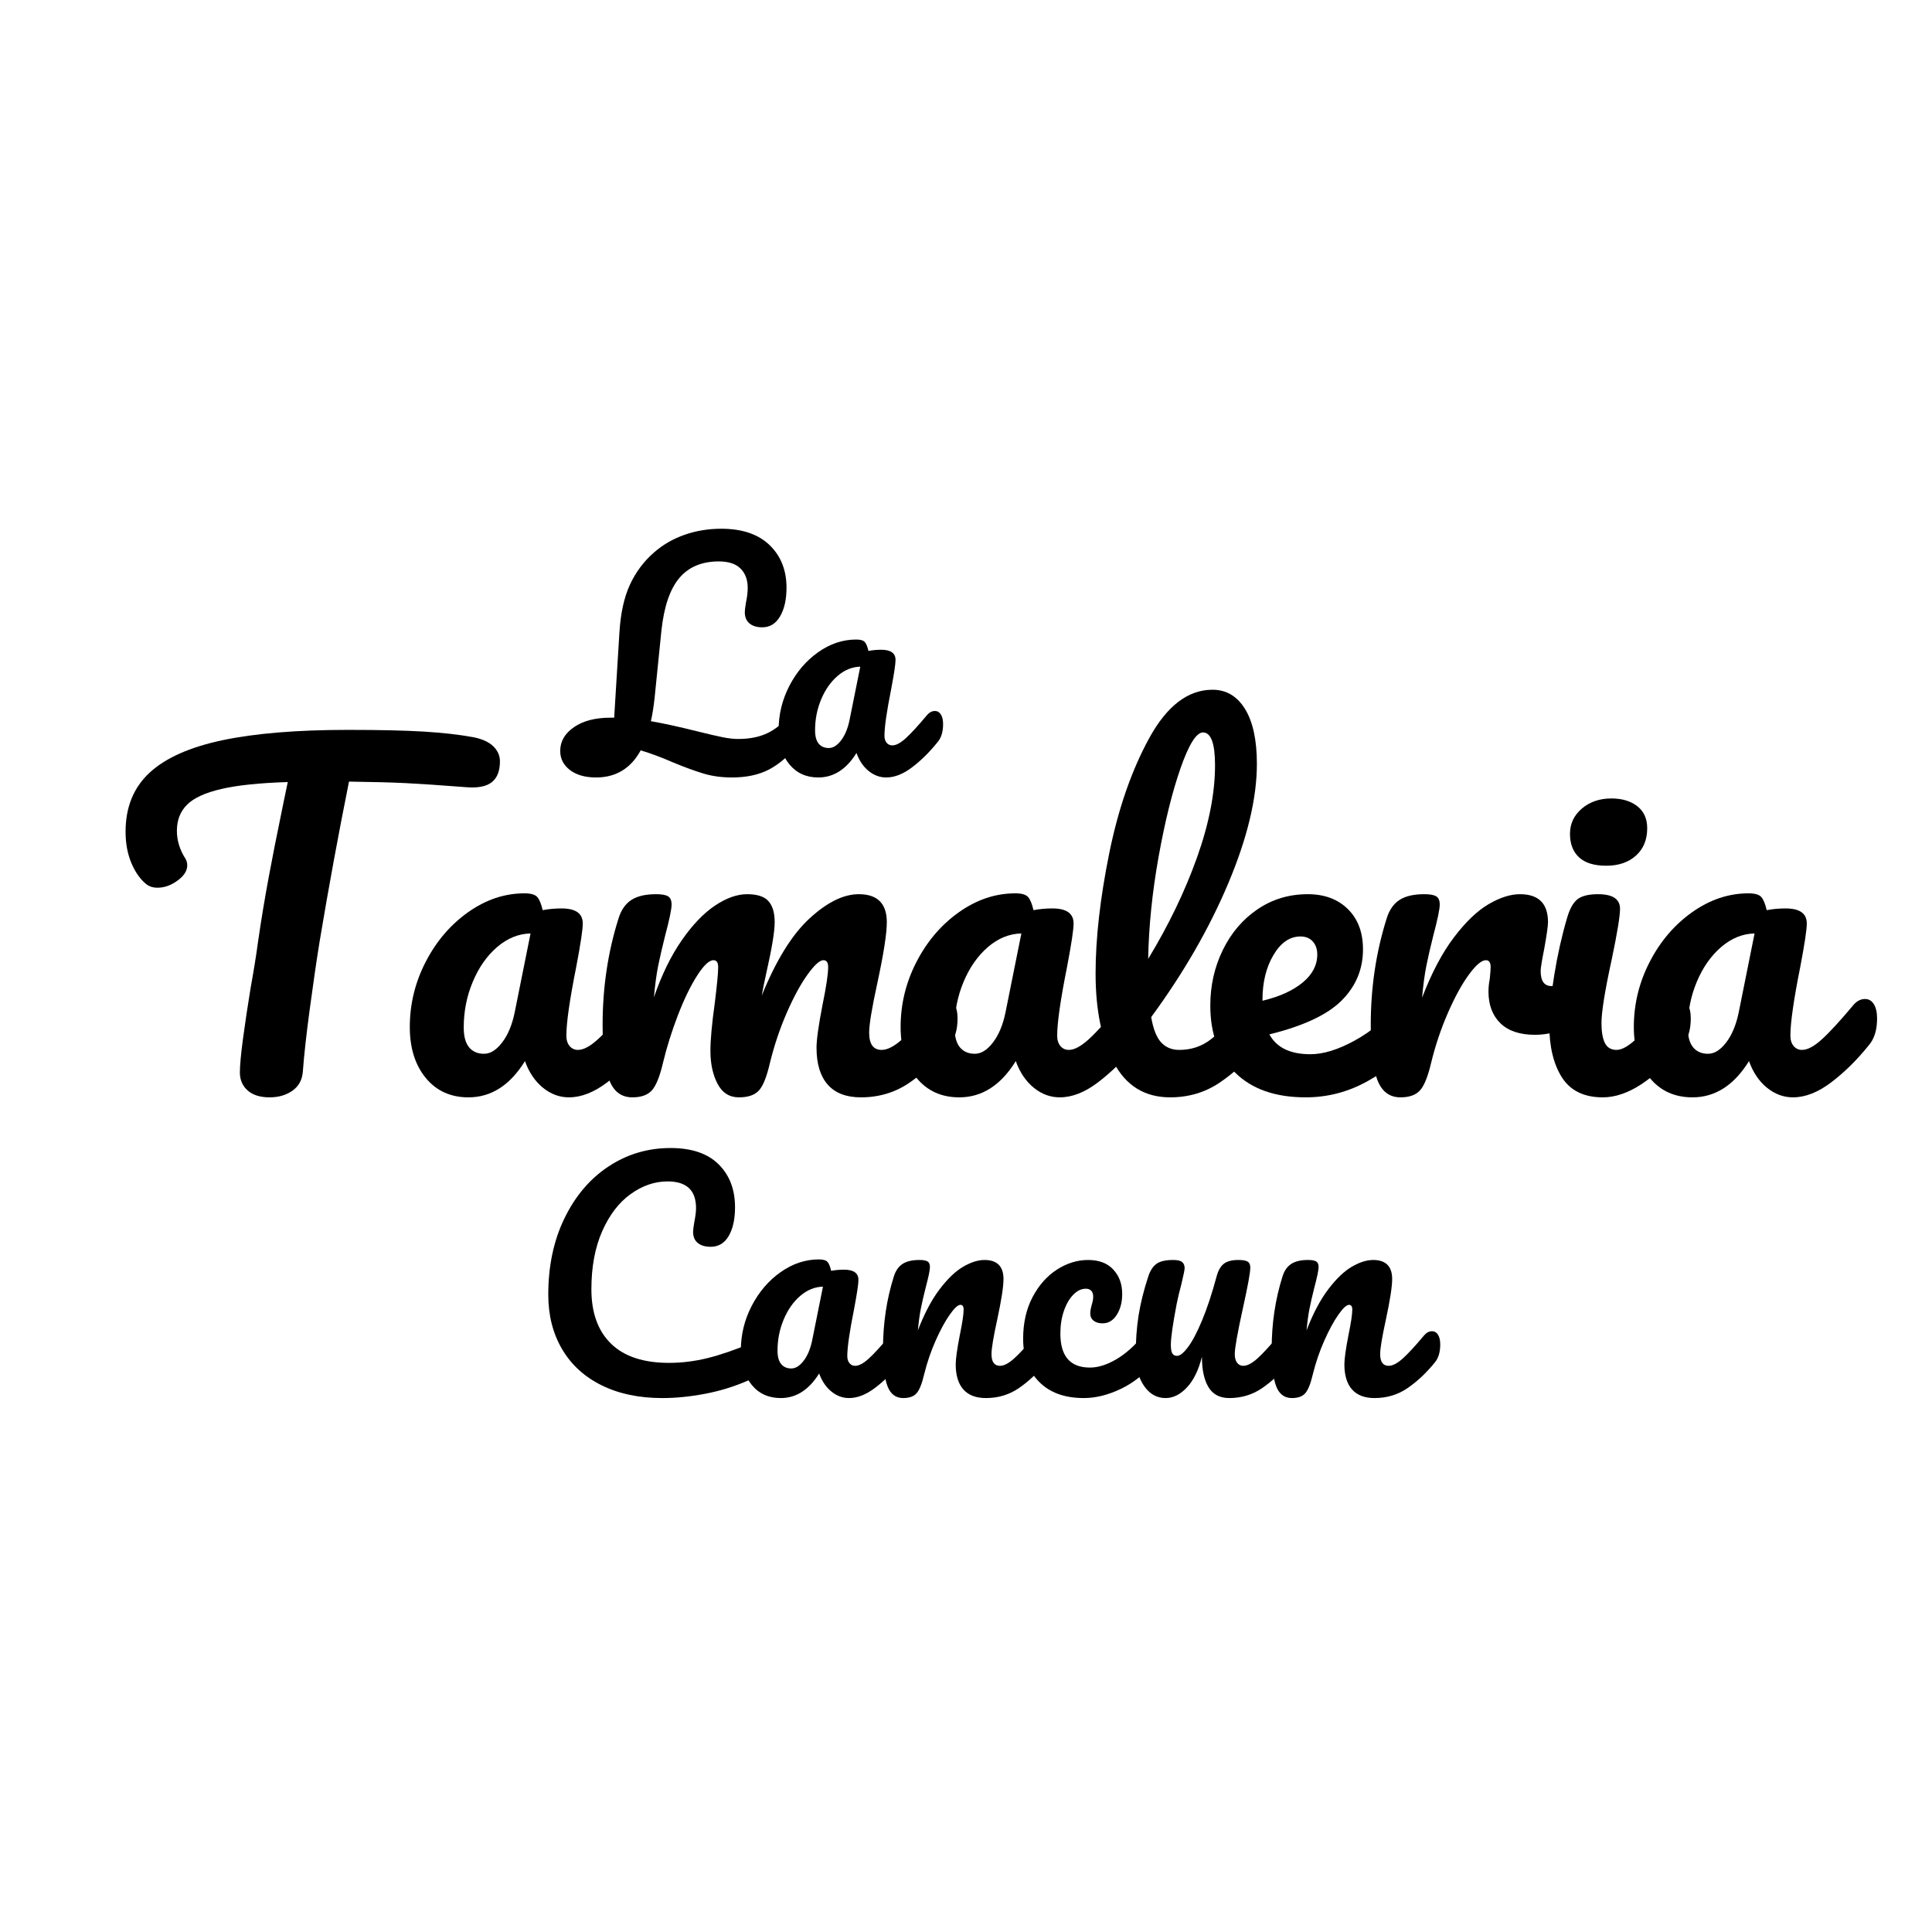 <svg xmlns="http://www.w3.org/2000/svg" xmlns:xlink="http://www.w3.org/1999/xlink" width="1080" zoomAndPan="magnify" viewBox="0 0 810 810" height="1080" preserveAspectRatio="xMidYMid meet" version="1.0"><defs><g/></defs><g fill="#000000" fill-opacity="1"><g transform="translate(239.888, 325.348)"><g><path d="M 94.625 -27.266 C 95.676 -27.266 96.508 -26.773 97.125 -25.797 C 97.738 -24.816 98.047 -23.473 98.047 -21.766 C 98.047 -18.586 97.27 -16.062 95.719 -14.188 C 91.156 -8.719 86.734 -4.883 82.453 -2.688 C 78.18 -0.488 73.031 0.609 67 0.609 C 62.758 0.609 58.844 0.082 55.25 -0.969 C 51.664 -2.031 47.305 -3.625 42.172 -5.75 C 37.523 -7.781 33.047 -9.453 28.734 -10.766 C 24.578 -3.18 18.344 0.609 10.031 0.609 C 5.457 0.609 1.805 -0.426 -0.922 -2.5 C -3.648 -4.582 -5.016 -7.254 -5.016 -10.516 C -5.016 -14.504 -3.098 -17.82 0.734 -20.469 C 4.566 -23.125 9.66 -24.453 16.016 -24.453 L 17.609 -24.453 L 19.797 -60.031 C 20.285 -68.176 21.754 -74.895 24.203 -80.188 C 26.648 -85.488 30.035 -90.016 34.359 -93.766 C 38.098 -97.023 42.375 -99.488 47.188 -101.156 C 52 -102.832 57.094 -103.672 62.469 -103.672 C 71.27 -103.672 78.035 -101.383 82.766 -96.812 C 87.492 -92.25 89.859 -86.301 89.859 -78.969 C 89.859 -74 88.957 -69.984 87.156 -66.922 C 85.363 -63.867 82.879 -62.344 79.703 -62.344 C 77.422 -62.344 75.629 -62.891 74.328 -63.984 C 73.023 -65.086 72.375 -66.66 72.375 -68.703 C 72.375 -69.441 72.535 -70.785 72.859 -72.734 C 73.348 -75.016 73.594 -77.051 73.594 -78.844 C 73.594 -82.27 72.594 -84.977 70.594 -86.969 C 68.602 -88.969 65.566 -89.969 61.484 -89.969 C 54.316 -89.969 48.773 -87.625 44.859 -82.938 C 40.953 -78.258 38.469 -70.906 37.406 -60.875 L 34.594 -33.125 C 34.188 -29.219 33.656 -25.836 33 -22.984 C 38.219 -22.086 44.738 -20.66 52.562 -18.703 C 57.125 -17.566 60.629 -16.754 63.078 -16.266 C 65.523 -15.773 67.688 -15.531 69.562 -15.531 C 74.289 -15.531 78.344 -16.32 81.719 -17.906 C 85.102 -19.5 88.305 -22.047 91.328 -25.547 C 92.297 -26.691 93.395 -27.266 94.625 -27.266 Z M 94.625 -27.266 "/></g></g></g><g fill="#000000" fill-opacity="1"><g transform="translate(322.161, 325.348)"><g><path d="M 20.906 0.609 C 15.852 0.609 11.816 -1.223 8.797 -4.891 C 5.785 -8.555 4.281 -13.363 4.281 -19.312 C 4.281 -25.832 5.785 -32.004 8.797 -37.828 C 11.816 -43.66 15.832 -48.348 20.844 -51.891 C 25.852 -55.441 31.172 -57.219 36.797 -57.219 C 38.586 -57.219 39.789 -56.867 40.406 -56.172 C 41.02 -55.484 41.531 -54.238 41.938 -52.438 C 43.645 -52.77 45.438 -52.938 47.312 -52.938 C 51.301 -52.938 53.297 -51.508 53.297 -48.656 C 53.297 -46.945 52.688 -42.875 51.469 -36.438 C 49.594 -27.062 48.656 -20.539 48.656 -16.875 C 48.656 -15.645 48.957 -14.664 49.562 -13.938 C 50.176 -13.207 50.973 -12.844 51.953 -12.844 C 53.504 -12.844 55.379 -13.836 57.578 -15.828 C 59.773 -17.828 62.75 -21.066 66.5 -25.547 C 67.477 -26.691 68.582 -27.266 69.812 -27.266 C 70.863 -27.266 71.695 -26.773 72.312 -25.797 C 72.926 -24.816 73.234 -23.473 73.234 -21.766 C 73.234 -18.504 72.457 -15.977 70.906 -14.188 C 67.562 -10.031 64.016 -6.523 60.266 -3.672 C 56.516 -0.816 52.891 0.609 49.391 0.609 C 46.703 0.609 44.234 -0.305 41.984 -2.141 C 39.742 -3.973 38.055 -6.477 36.922 -9.656 C 32.68 -2.812 27.344 0.609 20.906 0.609 Z M 25.312 -11.734 C 27.102 -11.734 28.812 -12.789 30.438 -14.906 C 32.07 -17.031 33.254 -19.844 33.984 -23.344 L 38.516 -45.844 C 35.086 -45.758 31.926 -44.473 29.031 -41.984 C 26.133 -39.504 23.832 -36.227 22.125 -32.156 C 20.414 -28.082 19.562 -23.758 19.562 -19.188 C 19.562 -16.664 20.066 -14.789 21.078 -13.562 C 22.098 -12.344 23.508 -11.734 25.312 -11.734 Z M 25.312 -11.734 "/></g></g></g><g fill="#000000" fill-opacity="1"><g transform="translate(46.319, 459.161)"><g><path d="M 152.078 -150.094 C 155.816 -149.363 158.617 -148.094 160.484 -146.281 C 162.348 -144.477 163.281 -142.375 163.281 -139.969 C 163.281 -135.988 162.164 -133.094 159.938 -131.281 C 157.707 -129.469 154.18 -128.742 149.359 -129.109 C 138.516 -129.953 130.047 -130.523 123.953 -130.828 C 117.867 -131.129 109.883 -131.344 100 -131.469 C 95.539 -109.281 91.441 -86.977 87.703 -64.562 C 86.379 -56.363 84.992 -46.867 83.547 -36.078 C 82.098 -25.285 81.133 -16.578 80.656 -9.953 C 80.406 -6.453 78.953 -3.766 76.297 -1.891 C 73.648 -0.023 70.457 0.906 66.719 0.906 C 62.75 0.906 59.676 -0.055 57.5 -1.984 C 55.332 -3.91 54.25 -6.441 54.25 -9.578 C 54.25 -12.473 54.695 -17.266 55.594 -23.953 C 56.5 -30.648 57.555 -37.676 58.766 -45.031 C 60.098 -52.383 61.125 -58.77 61.844 -64.188 C 63.164 -73.352 64.672 -82.457 66.359 -91.5 C 68.047 -100.539 69.734 -109.098 71.422 -117.172 C 71.785 -118.984 72.207 -121.062 72.688 -123.406 C 73.176 -125.758 73.723 -128.383 74.328 -131.281 C 62.504 -130.914 53.219 -129.945 46.469 -128.375 C 39.719 -126.812 34.926 -124.613 32.094 -121.781 C 29.258 -118.945 27.844 -115.301 27.844 -110.844 C 27.844 -106.75 29.051 -102.832 31.469 -99.094 C 31.945 -98.25 32.188 -97.344 32.188 -96.375 C 32.188 -94.094 30.828 -91.957 28.109 -89.969 C 25.398 -87.977 22.598 -86.984 19.703 -86.984 C 17.66 -86.984 15.973 -87.582 14.641 -88.781 C 12.234 -90.832 10.242 -93.754 8.672 -97.547 C 7.109 -101.348 6.328 -105.66 6.328 -110.484 C 6.328 -120.734 9.672 -128.961 16.359 -135.172 C 23.055 -141.379 33.242 -145.926 46.922 -148.812 C 60.609 -151.707 78.18 -153.156 99.641 -153.156 C 112.898 -153.156 123.477 -152.914 131.375 -152.438 C 139.27 -151.957 146.172 -151.176 152.078 -150.094 Z M 152.078 -150.094 "/></g></g></g><g fill="#000000" fill-opacity="1"><g transform="translate(165.483, 459.161)"><g><path d="M 30.922 0.906 C 23.441 0.906 17.473 -1.805 13.016 -7.234 C 8.555 -12.66 6.328 -19.773 6.328 -28.578 C 6.328 -38.211 8.555 -47.336 13.016 -55.953 C 17.473 -64.578 23.41 -71.508 30.828 -76.75 C 38.242 -82 46.109 -84.625 54.422 -84.625 C 57.078 -84.625 58.859 -84.109 59.766 -83.078 C 60.672 -82.055 61.426 -80.223 62.031 -77.578 C 64.562 -78.055 67.211 -78.297 69.984 -78.297 C 75.891 -78.297 78.844 -76.188 78.844 -71.969 C 78.844 -69.438 77.938 -63.41 76.125 -53.891 C 73.352 -40.023 71.969 -30.379 71.969 -24.953 C 71.969 -23.141 72.422 -21.691 73.328 -20.609 C 74.234 -19.523 75.41 -18.984 76.859 -18.984 C 79.141 -18.984 81.906 -20.457 85.156 -23.406 C 88.414 -26.363 92.82 -31.16 98.375 -37.797 C 99.82 -39.484 101.445 -40.328 103.25 -40.328 C 104.82 -40.328 106.055 -39.602 106.953 -38.156 C 107.859 -36.707 108.312 -34.719 108.312 -32.188 C 108.312 -27.363 107.164 -23.625 104.875 -20.969 C 99.938 -14.82 94.691 -9.641 89.141 -5.422 C 83.598 -1.203 78.234 0.906 73.047 0.906 C 69.078 0.906 65.43 -0.445 62.109 -3.156 C 58.797 -5.875 56.297 -9.582 54.609 -14.281 C 48.336 -4.156 40.441 0.906 30.922 0.906 Z M 37.438 -17.359 C 40.082 -17.359 42.609 -18.926 45.016 -22.062 C 47.43 -25.195 49.18 -29.352 50.266 -34.531 L 56.953 -67.812 C 51.891 -67.688 47.219 -65.785 42.938 -62.109 C 38.664 -58.43 35.266 -53.578 32.734 -47.547 C 30.203 -41.523 28.938 -35.141 28.938 -28.391 C 28.938 -24.648 29.688 -21.875 31.188 -20.062 C 32.695 -18.258 34.781 -17.359 37.438 -17.359 Z M 37.438 -17.359 "/></g></g></g><g fill="#000000" fill-opacity="1"><g transform="translate(243.599, 459.161)"><g><path d="M 21.516 0.906 C 16.93 0.906 13.707 -1.504 11.844 -6.328 C 9.977 -11.148 9.047 -18.863 9.047 -29.469 C 9.047 -45.145 11.273 -60.035 15.734 -74.141 C 16.816 -77.641 18.594 -80.203 21.062 -81.828 C 23.539 -83.453 27.008 -84.266 31.469 -84.266 C 33.875 -84.266 35.555 -83.961 36.516 -83.359 C 37.484 -82.754 37.969 -81.609 37.969 -79.922 C 37.969 -77.992 37.066 -73.656 35.266 -66.906 C 34.055 -62.082 33.086 -57.891 32.359 -54.328 C 31.641 -50.773 31.039 -46.348 30.562 -41.047 C 33.812 -50.453 37.695 -58.41 42.219 -64.922 C 46.738 -71.43 51.379 -76.281 56.141 -79.469 C 60.91 -82.664 65.406 -84.266 69.625 -84.266 C 73.844 -84.266 76.82 -83.301 78.562 -81.375 C 80.312 -79.445 81.188 -76.492 81.188 -72.516 C 81.188 -68.648 80.039 -61.656 77.75 -51.531 C 76.789 -47.195 76.129 -43.941 75.766 -41.766 C 81.797 -56.598 88.488 -67.391 95.844 -74.141 C 103.195 -80.891 110.066 -84.266 116.453 -84.266 C 124.285 -84.266 128.203 -80.348 128.203 -72.516 C 128.203 -67.805 126.879 -59.305 124.234 -47.016 C 121.941 -36.523 120.797 -29.594 120.797 -26.219 C 120.797 -21.395 122.539 -18.984 126.031 -18.984 C 128.445 -18.984 131.312 -20.457 134.625 -23.406 C 137.938 -26.363 142.367 -31.16 147.922 -37.797 C 149.367 -39.484 150.992 -40.328 152.797 -40.328 C 154.367 -40.328 155.602 -39.602 156.5 -38.156 C 157.406 -36.707 157.859 -34.719 157.859 -32.188 C 157.859 -27.363 156.711 -23.625 154.422 -20.969 C 149.242 -14.582 143.672 -9.336 137.703 -5.234 C 131.734 -1.141 124.953 0.906 117.359 0.906 C 111.211 0.906 106.57 -0.867 103.438 -4.422 C 100.301 -7.984 98.734 -13.141 98.734 -19.891 C 98.734 -23.266 99.578 -29.289 101.266 -37.969 C 102.828 -45.562 103.609 -50.805 103.609 -53.703 C 103.609 -55.629 102.945 -56.594 101.625 -56.594 C 100.062 -56.594 97.832 -54.57 94.938 -50.531 C 92.039 -46.5 89.145 -41.164 86.25 -34.531 C 83.363 -27.906 81.016 -20.914 79.203 -13.562 C 77.879 -7.77 76.344 -3.91 74.594 -1.984 C 72.844 -0.055 70.039 0.906 66.188 0.906 C 62.207 0.906 59.223 -0.988 57.234 -4.781 C 55.242 -8.582 54.25 -13.195 54.25 -18.625 C 54.25 -23.207 54.852 -29.836 56.062 -38.516 C 57.02 -46.234 57.5 -51.297 57.5 -53.703 C 57.5 -55.629 56.836 -56.594 55.516 -56.594 C 53.703 -56.594 51.41 -54.422 48.641 -50.078 C 45.867 -45.742 43.188 -40.203 40.594 -33.453 C 38 -26.703 35.922 -20.07 34.359 -13.562 C 33.035 -7.895 31.5 -4.066 29.75 -2.078 C 28 -0.086 25.254 0.906 21.516 0.906 Z M 21.516 0.906 "/></g></g></g><g fill="#000000" fill-opacity="1"><g transform="translate(371.261, 459.161)"><g><path d="M 30.922 0.906 C 23.441 0.906 17.473 -1.805 13.016 -7.234 C 8.555 -12.66 6.328 -19.773 6.328 -28.578 C 6.328 -38.211 8.555 -47.336 13.016 -55.953 C 17.473 -64.578 23.41 -71.508 30.828 -76.75 C 38.242 -82 46.109 -84.625 54.422 -84.625 C 57.078 -84.625 58.859 -84.109 59.766 -83.078 C 60.672 -82.055 61.426 -80.223 62.031 -77.578 C 64.562 -78.055 67.211 -78.297 69.984 -78.297 C 75.891 -78.297 78.844 -76.188 78.844 -71.969 C 78.844 -69.438 77.938 -63.41 76.125 -53.891 C 73.352 -40.023 71.969 -30.379 71.969 -24.953 C 71.969 -23.141 72.422 -21.691 73.328 -20.609 C 74.234 -19.523 75.41 -18.984 76.859 -18.984 C 79.141 -18.984 81.906 -20.457 85.156 -23.406 C 88.414 -26.363 92.82 -31.16 98.375 -37.797 C 99.82 -39.484 101.445 -40.328 103.25 -40.328 C 104.82 -40.328 106.055 -39.602 106.953 -38.156 C 107.859 -36.707 108.312 -34.719 108.312 -32.188 C 108.312 -27.363 107.164 -23.625 104.875 -20.969 C 99.938 -14.82 94.691 -9.641 89.141 -5.422 C 83.598 -1.203 78.234 0.906 73.047 0.906 C 69.078 0.906 65.43 -0.445 62.109 -3.156 C 58.797 -5.875 56.297 -9.582 54.609 -14.281 C 48.336 -4.156 40.441 0.906 30.922 0.906 Z M 37.438 -17.359 C 40.082 -17.359 42.609 -18.926 45.016 -22.062 C 47.43 -25.195 49.18 -29.352 50.266 -34.531 L 56.953 -67.812 C 51.891 -67.688 47.219 -65.785 42.938 -62.109 C 38.664 -58.43 35.266 -53.578 32.734 -47.547 C 30.203 -41.523 28.938 -35.141 28.938 -28.391 C 28.938 -24.648 29.688 -21.875 31.188 -20.062 C 32.695 -18.258 34.781 -17.359 37.438 -17.359 Z M 37.438 -17.359 "/></g></g></g><g fill="#000000" fill-opacity="1"><g transform="translate(449.377, 459.161)"><g><path d="M 77.219 -40.328 C 78.781 -40.328 80.016 -39.602 80.922 -38.156 C 81.828 -36.707 82.281 -34.719 82.281 -32.188 C 82.281 -27.363 81.133 -23.625 78.844 -20.969 C 73.656 -14.582 68.016 -9.336 61.922 -5.234 C 55.836 -1.141 48.941 0.906 41.234 0.906 C 30.617 0.906 22.75 -3.914 17.625 -13.562 C 12.508 -23.207 9.953 -35.688 9.953 -51 C 9.953 -65.695 11.848 -82.445 15.641 -101.25 C 19.441 -120.062 25.047 -136.219 32.453 -149.719 C 39.867 -163.227 48.703 -169.984 58.953 -169.984 C 64.734 -169.984 69.281 -167.301 72.594 -161.938 C 75.914 -156.57 77.578 -148.883 77.578 -138.875 C 77.578 -124.531 73.598 -107.895 65.641 -88.969 C 57.68 -70.039 46.891 -51.297 33.266 -32.734 C 34.109 -27.785 35.492 -24.254 37.422 -22.141 C 39.359 -20.035 41.895 -18.984 45.031 -18.984 C 49.969 -18.984 54.305 -20.398 58.047 -23.234 C 61.785 -26.066 66.547 -30.922 72.328 -37.797 C 73.773 -39.484 75.406 -40.328 77.219 -40.328 Z M 54.969 -152.078 C 52.195 -152.078 49.062 -147.07 45.562 -137.062 C 42.07 -127.062 39 -114.645 36.344 -99.812 C 33.695 -84.988 32.25 -70.766 32 -57.141 C 40.562 -71.242 47.375 -85.379 52.438 -99.547 C 57.5 -113.711 60.031 -126.641 60.031 -138.328 C 60.031 -147.492 58.344 -152.078 54.969 -152.078 Z M 54.969 -152.078 "/></g></g></g><g fill="#000000" fill-opacity="1"><g transform="translate(501.455, 459.161)"><g><path d="M 89.328 -40.328 C 90.898 -40.328 92.133 -39.602 93.031 -38.156 C 93.938 -36.707 94.391 -34.719 94.391 -32.188 C 94.391 -27.363 93.242 -23.625 90.953 -20.969 C 86.492 -15.551 80.195 -10.551 72.062 -5.969 C 63.926 -1.383 55.219 0.906 45.938 0.906 C 33.27 0.906 23.441 -2.523 16.453 -9.391 C 9.461 -16.266 5.969 -25.672 5.969 -37.609 C 5.969 -45.93 7.711 -53.676 11.203 -60.844 C 14.703 -68.02 19.555 -73.719 25.766 -77.938 C 31.973 -82.156 38.992 -84.266 46.828 -84.266 C 53.828 -84.266 59.438 -82.18 63.656 -78.016 C 67.875 -73.859 69.984 -68.227 69.984 -61.125 C 69.984 -52.801 67 -45.656 61.031 -39.688 C 55.062 -33.719 44.961 -28.988 30.734 -25.5 C 33.754 -19.945 39.484 -17.172 47.922 -17.172 C 53.348 -17.172 59.523 -19.07 66.453 -22.875 C 73.391 -26.676 79.391 -31.648 84.453 -37.797 C 85.891 -39.484 87.516 -40.328 89.328 -40.328 Z M 43.766 -66.547 C 39.297 -66.547 35.523 -63.953 32.453 -58.766 C 29.379 -53.586 27.844 -47.32 27.844 -39.969 L 27.844 -39.594 C 34.957 -41.289 40.562 -43.828 44.656 -47.203 C 48.758 -50.578 50.812 -54.492 50.812 -58.953 C 50.812 -61.242 50.176 -63.082 48.906 -64.469 C 47.645 -65.852 45.93 -66.547 43.766 -66.547 Z M 43.766 -66.547 "/></g></g></g><g fill="#000000" fill-opacity="1"><g transform="translate(565.648, 459.161)"><g><path d="M 21.516 0.906 C 16.93 0.906 13.707 -1.504 11.844 -6.328 C 9.977 -11.148 9.047 -18.863 9.047 -29.469 C 9.047 -45.145 11.273 -60.035 15.734 -74.141 C 16.816 -77.641 18.594 -80.203 21.062 -81.828 C 23.539 -83.453 27.008 -84.266 31.469 -84.266 C 33.875 -84.266 35.555 -83.961 36.516 -83.359 C 37.484 -82.754 37.969 -81.609 37.969 -79.922 C 37.969 -77.992 37.066 -73.656 35.266 -66.906 C 34.055 -62.082 33.086 -57.863 32.359 -54.25 C 31.641 -50.633 31.039 -46.172 30.562 -40.859 C 34.539 -51.234 39 -59.676 43.938 -66.188 C 48.883 -72.695 53.738 -77.336 58.5 -80.109 C 63.258 -82.879 67.629 -84.266 71.609 -84.266 C 79.441 -84.266 83.359 -80.348 83.359 -72.516 C 83.359 -70.941 82.816 -67.145 81.734 -61.125 C 80.766 -56.301 80.281 -53.285 80.281 -52.078 C 80.281 -47.859 81.789 -45.75 84.812 -45.75 C 88.188 -45.75 92.523 -48.398 97.828 -53.703 C 99.391 -55.273 101.016 -56.062 102.703 -56.062 C 104.273 -56.062 105.516 -55.363 106.422 -53.969 C 107.328 -52.582 107.781 -50.75 107.781 -48.469 C 107.781 -44 106.57 -40.5 104.156 -37.969 C 100.781 -34.477 96.832 -31.492 92.312 -29.016 C 87.789 -26.547 83 -25.312 77.938 -25.312 C 71.551 -25.312 66.695 -26.938 63.375 -30.188 C 60.062 -33.445 58.406 -37.852 58.406 -43.406 C 58.406 -45.207 58.586 -47.016 58.953 -48.828 C 59.191 -51.234 59.312 -52.859 59.312 -53.703 C 59.312 -55.629 58.648 -56.594 57.328 -56.594 C 55.516 -56.594 53.129 -54.57 50.172 -50.531 C 47.223 -46.5 44.301 -41.164 41.406 -34.531 C 38.508 -27.906 36.16 -20.914 34.359 -13.562 C 33.035 -7.895 31.5 -4.066 29.75 -2.078 C 28 -0.086 25.254 0.906 21.516 0.906 Z M 21.516 0.906 "/></g></g></g><g fill="#000000" fill-opacity="1"><g transform="translate(641.051, 459.161)"><g><path d="M 32.375 -96.203 C 27.312 -96.203 23.508 -97.375 20.969 -99.719 C 18.438 -102.07 17.172 -105.359 17.172 -109.578 C 17.172 -113.797 18.828 -117.32 22.141 -120.156 C 25.461 -122.988 29.594 -124.406 34.531 -124.406 C 39 -124.406 42.617 -123.32 45.391 -121.156 C 48.16 -118.988 49.547 -115.914 49.547 -111.938 C 49.547 -107.113 47.977 -103.285 44.844 -100.453 C 41.707 -97.617 37.551 -96.203 32.375 -96.203 Z M 30.922 0.906 C 23.086 0.906 17.391 -1.863 13.828 -7.406 C 10.273 -12.957 8.5 -20.312 8.5 -29.469 C 8.5 -34.895 9.191 -41.859 10.578 -50.359 C 11.961 -58.859 13.738 -66.785 15.906 -74.141 C 17 -77.992 18.445 -80.645 20.25 -82.094 C 22.062 -83.539 24.957 -84.266 28.938 -84.266 C 35.082 -84.266 38.156 -82.219 38.156 -78.125 C 38.156 -75.102 37.008 -68.109 34.719 -57.141 C 31.82 -43.879 30.375 -34.898 30.375 -30.203 C 30.375 -26.586 30.852 -23.812 31.812 -21.875 C 32.781 -19.945 34.41 -18.984 36.703 -18.984 C 38.879 -18.984 41.594 -20.488 44.844 -23.5 C 48.102 -26.52 52.441 -31.285 57.859 -37.797 C 59.305 -39.484 60.938 -40.328 62.75 -40.328 C 64.312 -40.328 65.547 -39.602 66.453 -38.156 C 67.359 -36.707 67.812 -34.719 67.812 -32.188 C 67.812 -27.363 66.664 -23.625 64.375 -20.969 C 52.438 -6.383 41.285 0.906 30.922 0.906 Z M 30.922 0.906 "/></g></g></g><g fill="#000000" fill-opacity="1"><g transform="translate(678.663, 459.161)"><g><path d="M 30.922 0.906 C 23.441 0.906 17.473 -1.805 13.016 -7.234 C 8.555 -12.66 6.328 -19.773 6.328 -28.578 C 6.328 -38.211 8.555 -47.336 13.016 -55.953 C 17.473 -64.578 23.41 -71.508 30.828 -76.75 C 38.242 -82 46.109 -84.625 54.422 -84.625 C 57.078 -84.625 58.859 -84.109 59.766 -83.078 C 60.672 -82.055 61.426 -80.223 62.031 -77.578 C 64.562 -78.055 67.211 -78.297 69.984 -78.297 C 75.891 -78.297 78.844 -76.188 78.844 -71.969 C 78.844 -69.438 77.938 -63.41 76.125 -53.891 C 73.352 -40.023 71.969 -30.379 71.969 -24.953 C 71.969 -23.141 72.422 -21.691 73.328 -20.609 C 74.234 -19.523 75.41 -18.984 76.859 -18.984 C 79.141 -18.984 81.906 -20.457 85.156 -23.406 C 88.414 -26.363 92.82 -31.16 98.375 -37.797 C 99.82 -39.484 101.445 -40.328 103.25 -40.328 C 104.82 -40.328 106.055 -39.602 106.953 -38.156 C 107.859 -36.707 108.312 -34.719 108.312 -32.188 C 108.312 -27.363 107.164 -23.625 104.875 -20.969 C 99.938 -14.82 94.691 -9.641 89.141 -5.422 C 83.598 -1.203 78.234 0.906 73.047 0.906 C 69.078 0.906 65.43 -0.445 62.109 -3.156 C 58.797 -5.875 56.297 -9.582 54.609 -14.281 C 48.336 -4.156 40.441 0.906 30.922 0.906 Z M 37.438 -17.359 C 40.082 -17.359 42.609 -18.926 45.016 -22.062 C 47.43 -25.195 49.18 -29.352 50.266 -34.531 L 56.953 -67.812 C 51.891 -67.688 47.219 -65.785 42.938 -62.109 C 38.664 -58.43 35.266 -53.578 32.734 -47.547 C 30.203 -41.523 28.938 -35.141 28.938 -28.391 C 28.938 -24.648 29.688 -21.875 31.188 -20.062 C 32.695 -18.258 34.781 -17.359 37.438 -17.359 Z M 37.438 -17.359 "/></g></g></g><g fill="#000000" fill-opacity="1"><g transform="translate(222.008, 585.533)"><g><path d="M 55.672 0.609 C 45.922 0.609 37.441 -1.172 30.234 -4.734 C 23.023 -8.297 17.492 -13.352 13.641 -19.906 C 9.785 -26.469 7.859 -34.086 7.859 -42.766 C 7.859 -54.816 10.133 -65.508 14.688 -74.844 C 19.238 -84.188 25.406 -91.414 33.188 -96.531 C 40.969 -101.656 49.613 -104.219 59.125 -104.219 C 67.969 -104.219 74.68 -101.941 79.266 -97.391 C 83.859 -92.848 86.156 -86.848 86.156 -79.391 C 86.156 -74.398 85.273 -70.391 83.516 -67.359 C 81.754 -64.328 79.234 -62.812 75.953 -62.812 C 73.66 -62.812 71.859 -63.344 70.547 -64.406 C 69.234 -65.469 68.578 -67.023 68.578 -69.078 C 68.578 -69.805 68.742 -71.156 69.078 -73.125 C 69.566 -75.582 69.812 -77.551 69.812 -79.031 C 69.812 -86.488 65.836 -90.219 57.891 -90.219 C 52.484 -90.219 47.32 -88.453 42.406 -84.922 C 37.488 -81.398 33.516 -76.219 30.484 -69.375 C 27.453 -62.539 25.938 -54.41 25.938 -44.984 C 25.938 -35.148 28.68 -27.551 34.172 -22.188 C 39.66 -16.82 47.77 -14.141 58.5 -14.141 C 63.832 -14.141 69.223 -14.812 74.672 -16.156 C 80.117 -17.508 86.16 -19.582 92.797 -22.375 C 94.023 -22.863 95.047 -23.109 95.859 -23.109 C 97.172 -23.109 98.156 -22.613 98.812 -21.625 C 99.469 -20.645 99.797 -19.379 99.797 -17.828 C 99.797 -12.828 97.094 -9.141 91.688 -6.766 C 85.875 -4.223 79.832 -2.359 73.562 -1.172 C 67.289 0.016 61.328 0.609 55.672 0.609 Z M 55.672 0.609 "/></g></g></g><g fill="#000000" fill-opacity="1"><g transform="translate(306.309, 585.533)"><g><path d="M 21.016 0.609 C 15.93 0.609 11.875 -1.234 8.844 -4.922 C 5.812 -8.609 4.297 -13.441 4.297 -19.422 C 4.297 -25.973 5.812 -32.176 8.844 -38.031 C 11.875 -43.895 15.91 -48.609 20.953 -52.172 C 25.992 -55.734 31.344 -57.516 37 -57.516 C 38.801 -57.516 40.008 -57.164 40.625 -56.469 C 41.238 -55.781 41.75 -54.535 42.156 -52.734 C 43.875 -53.055 45.676 -53.219 47.562 -53.219 C 51.582 -53.219 53.594 -51.785 53.594 -48.922 C 53.594 -47.191 52.977 -43.094 51.75 -36.625 C 49.863 -27.195 48.922 -20.645 48.922 -16.969 C 48.922 -15.738 49.227 -14.754 49.844 -14.016 C 50.457 -13.273 51.254 -12.906 52.234 -12.906 C 53.797 -12.906 55.68 -13.906 57.891 -15.906 C 60.098 -17.914 63.086 -21.176 66.859 -25.688 C 67.836 -26.832 68.941 -27.406 70.172 -27.406 C 71.242 -27.406 72.086 -26.91 72.703 -25.922 C 73.316 -24.941 73.625 -23.594 73.625 -21.875 C 73.625 -18.602 72.844 -16.062 71.281 -14.25 C 67.926 -10.07 64.363 -6.551 60.594 -3.688 C 56.82 -0.82 53.176 0.609 49.656 0.609 C 46.945 0.609 44.469 -0.312 42.219 -2.156 C 39.969 -4 38.27 -6.516 37.125 -9.703 C 32.852 -2.828 27.484 0.609 21.016 0.609 Z M 25.438 -11.797 C 27.238 -11.797 28.957 -12.859 30.594 -14.984 C 32.238 -17.117 33.43 -19.945 34.172 -23.469 L 38.719 -46.094 C 35.27 -46.008 32.094 -44.719 29.188 -42.219 C 26.281 -39.719 23.969 -36.414 22.25 -32.312 C 20.531 -28.219 19.672 -23.879 19.672 -19.297 C 19.672 -16.754 20.18 -14.867 21.203 -13.641 C 22.223 -12.41 23.633 -11.797 25.438 -11.797 Z M 25.438 -11.797 "/></g></g></g><g fill="#000000" fill-opacity="1"><g transform="translate(364.066, 585.533)"><g><path d="M 14.625 0.609 C 11.508 0.609 9.316 -1.023 8.047 -4.297 C 6.773 -7.578 6.141 -12.82 6.141 -20.031 C 6.141 -30.688 7.656 -40.805 10.688 -50.391 C 11.426 -52.766 12.633 -54.504 14.312 -55.609 C 16 -56.723 18.359 -57.281 21.391 -57.281 C 23.023 -57.281 24.172 -57.07 24.828 -56.656 C 25.484 -56.25 25.812 -55.473 25.812 -54.328 C 25.812 -53.016 25.195 -50.062 23.969 -45.469 C 23.145 -42.195 22.488 -39.332 22 -36.875 C 21.508 -34.414 21.098 -31.383 20.766 -27.781 C 23.473 -34.82 26.504 -40.555 29.859 -44.984 C 33.223 -49.41 36.52 -52.566 39.75 -54.453 C 42.988 -56.336 45.961 -57.281 48.672 -57.281 C 53.992 -57.281 56.656 -54.613 56.656 -49.281 C 56.656 -46.082 55.754 -40.305 53.953 -31.953 C 52.398 -24.828 51.625 -20.117 51.625 -17.828 C 51.625 -14.547 52.812 -12.906 55.188 -12.906 C 56.82 -12.906 58.766 -13.906 61.016 -15.906 C 63.273 -17.914 66.289 -21.176 70.062 -25.688 C 71.039 -26.832 72.145 -27.406 73.375 -27.406 C 74.438 -27.406 75.273 -26.91 75.891 -25.922 C 76.504 -24.941 76.812 -23.594 76.812 -21.875 C 76.812 -18.602 76.035 -16.062 74.484 -14.25 C 70.961 -9.914 67.172 -6.352 63.109 -3.562 C 59.055 -0.781 54.445 0.609 49.281 0.609 C 45.102 0.609 41.945 -0.598 39.812 -3.016 C 37.688 -5.43 36.625 -8.93 36.625 -13.516 C 36.625 -15.816 37.195 -19.914 38.344 -25.812 C 39.406 -30.969 39.938 -34.531 39.938 -36.5 C 39.938 -37.812 39.488 -38.469 38.594 -38.469 C 37.531 -38.469 36.035 -37.094 34.109 -34.344 C 32.18 -31.602 30.211 -27.977 28.203 -23.469 C 26.203 -18.969 24.586 -14.219 23.359 -9.219 C 22.453 -5.363 21.406 -2.758 20.219 -1.406 C 19.031 -0.062 17.164 0.609 14.625 0.609 Z M 14.625 0.609 "/></g></g></g><g fill="#000000" fill-opacity="1"><g transform="translate(425.018, 585.533)"><g><path d="M 29.375 0.609 C 21.344 0.609 15.094 -1.66 10.625 -6.203 C 6.164 -10.754 3.938 -16.758 3.938 -24.219 C 3.938 -30.852 5.242 -36.664 7.859 -41.656 C 10.484 -46.656 13.883 -50.508 18.062 -53.219 C 22.238 -55.926 26.625 -57.281 31.219 -57.281 C 35.727 -57.281 39.227 -55.945 41.719 -53.281 C 44.219 -50.613 45.469 -47.191 45.469 -43.016 C 45.469 -39.578 44.707 -36.664 43.188 -34.281 C 41.676 -31.906 39.691 -30.719 37.234 -30.719 C 35.68 -30.719 34.43 -31.086 33.484 -31.828 C 32.547 -32.566 32.078 -33.594 32.078 -34.906 C 32.078 -35.477 32.156 -36.133 32.312 -36.875 C 32.477 -37.613 32.602 -38.145 32.688 -38.469 C 33.102 -39.695 33.312 -40.844 33.312 -41.906 C 33.312 -42.977 33.039 -43.801 32.5 -44.375 C 31.969 -44.945 31.211 -45.234 30.234 -45.234 C 28.348 -45.234 26.582 -44.391 24.938 -42.703 C 23.301 -41.023 21.992 -38.754 21.016 -35.891 C 20.035 -33.023 19.547 -29.867 19.547 -26.422 C 19.547 -16.922 23.68 -12.172 31.953 -12.172 C 35.316 -12.172 38.941 -13.297 42.828 -15.547 C 46.723 -17.797 50.555 -21.176 54.328 -25.688 C 55.305 -26.832 56.41 -27.406 57.641 -27.406 C 58.703 -27.406 59.539 -26.91 60.156 -25.922 C 60.77 -24.941 61.078 -23.594 61.078 -21.875 C 61.078 -18.758 60.301 -16.219 58.75 -14.25 C 54.895 -9.5 50.285 -5.832 44.922 -3.25 C 39.555 -0.676 34.375 0.609 29.375 0.609 Z M 29.375 0.609 "/></g></g></g><g fill="#000000" fill-opacity="1"><g transform="translate(470.241, 585.533)"><g><path d="M 18.438 0.609 C 14.75 0.609 11.738 -1.086 9.406 -4.484 C 7.07 -7.891 5.906 -12.129 5.906 -17.203 C 5.906 -23.348 6.312 -28.977 7.125 -34.094 C 7.945 -39.219 9.301 -44.648 11.188 -50.391 C 12 -52.848 13.145 -54.609 14.625 -55.672 C 16.102 -56.742 18.438 -57.281 21.625 -57.281 C 23.426 -57.281 24.676 -56.988 25.375 -56.406 C 26.07 -55.832 26.422 -54.973 26.422 -53.828 C 26.422 -53.172 25.973 -50.961 25.078 -47.203 C 24.254 -44.172 23.598 -41.426 23.109 -38.969 C 21.461 -30.363 20.641 -24.625 20.641 -21.75 C 20.641 -20.031 20.844 -18.82 21.25 -18.125 C 21.664 -17.426 22.328 -17.078 23.234 -17.078 C 24.461 -17.078 26 -18.305 27.844 -20.766 C 29.688 -23.223 31.648 -26.953 33.734 -31.953 C 35.828 -36.953 37.859 -43.098 39.828 -50.391 C 40.484 -52.848 41.484 -54.609 42.828 -55.672 C 44.18 -56.742 46.211 -57.281 48.922 -57.281 C 50.805 -57.281 52.113 -57.051 52.844 -56.594 C 53.582 -56.145 53.953 -55.305 53.953 -54.078 C 53.953 -52.023 52.93 -46.41 50.891 -37.234 C 48.586 -26.754 47.438 -20.285 47.438 -17.828 C 47.438 -16.266 47.766 -15.051 48.422 -14.188 C 49.078 -13.332 49.938 -12.906 51 -12.906 C 52.645 -12.906 54.594 -13.906 56.844 -15.906 C 59.094 -17.914 62.102 -21.176 65.875 -25.688 C 66.863 -26.832 67.973 -27.406 69.203 -27.406 C 70.266 -27.406 71.102 -26.91 71.719 -25.922 C 72.332 -24.941 72.641 -23.594 72.641 -21.875 C 72.641 -18.602 71.859 -16.062 70.297 -14.25 C 66.773 -9.914 62.984 -6.352 58.922 -3.562 C 54.867 -0.781 50.266 0.609 45.109 0.609 C 41.172 0.609 38.281 -0.906 36.438 -3.938 C 34.594 -6.969 33.672 -11.227 33.672 -16.719 C 32.285 -11.145 30.195 -6.863 27.406 -3.875 C 24.625 -0.883 21.633 0.609 18.438 0.609 Z M 18.438 0.609 "/></g></g></g><g fill="#000000" fill-opacity="1"><g transform="translate(527.015, 585.533)"><g><path d="M 14.625 0.609 C 11.508 0.609 9.316 -1.023 8.047 -4.297 C 6.773 -7.578 6.141 -12.82 6.141 -20.031 C 6.141 -30.688 7.656 -40.805 10.688 -50.391 C 11.426 -52.766 12.633 -54.504 14.312 -55.609 C 16 -56.723 18.359 -57.281 21.391 -57.281 C 23.023 -57.281 24.172 -57.07 24.828 -56.656 C 25.484 -56.25 25.812 -55.473 25.812 -54.328 C 25.812 -53.016 25.195 -50.062 23.969 -45.469 C 23.145 -42.195 22.488 -39.332 22 -36.875 C 21.508 -34.414 21.098 -31.383 20.766 -27.781 C 23.473 -34.82 26.504 -40.555 29.859 -44.984 C 33.223 -49.41 36.52 -52.566 39.75 -54.453 C 42.988 -56.336 45.961 -57.281 48.672 -57.281 C 53.992 -57.281 56.656 -54.613 56.656 -49.281 C 56.656 -46.082 55.754 -40.305 53.953 -31.953 C 52.398 -24.828 51.625 -20.117 51.625 -17.828 C 51.625 -14.547 52.812 -12.906 55.188 -12.906 C 56.82 -12.906 58.766 -13.906 61.016 -15.906 C 63.273 -17.914 66.289 -21.176 70.062 -25.688 C 71.039 -26.832 72.145 -27.406 73.375 -27.406 C 74.438 -27.406 75.273 -26.91 75.891 -25.922 C 76.504 -24.941 76.812 -23.594 76.812 -21.875 C 76.812 -18.602 76.035 -16.062 74.484 -14.25 C 70.961 -9.914 67.172 -6.352 63.109 -3.562 C 59.055 -0.781 54.445 0.609 49.281 0.609 C 45.102 0.609 41.945 -0.598 39.812 -3.016 C 37.688 -5.43 36.625 -8.93 36.625 -13.516 C 36.625 -15.816 37.195 -19.914 38.344 -25.812 C 39.406 -30.969 39.938 -34.531 39.938 -36.5 C 39.938 -37.812 39.488 -38.469 38.594 -38.469 C 37.531 -38.469 36.035 -37.094 34.109 -34.344 C 32.18 -31.602 30.211 -27.977 28.203 -23.469 C 26.203 -18.969 24.586 -14.219 23.359 -9.219 C 22.453 -5.363 21.406 -2.758 20.219 -1.406 C 19.031 -0.062 17.164 0.609 14.625 0.609 Z M 14.625 0.609 "/></g></g></g></svg>